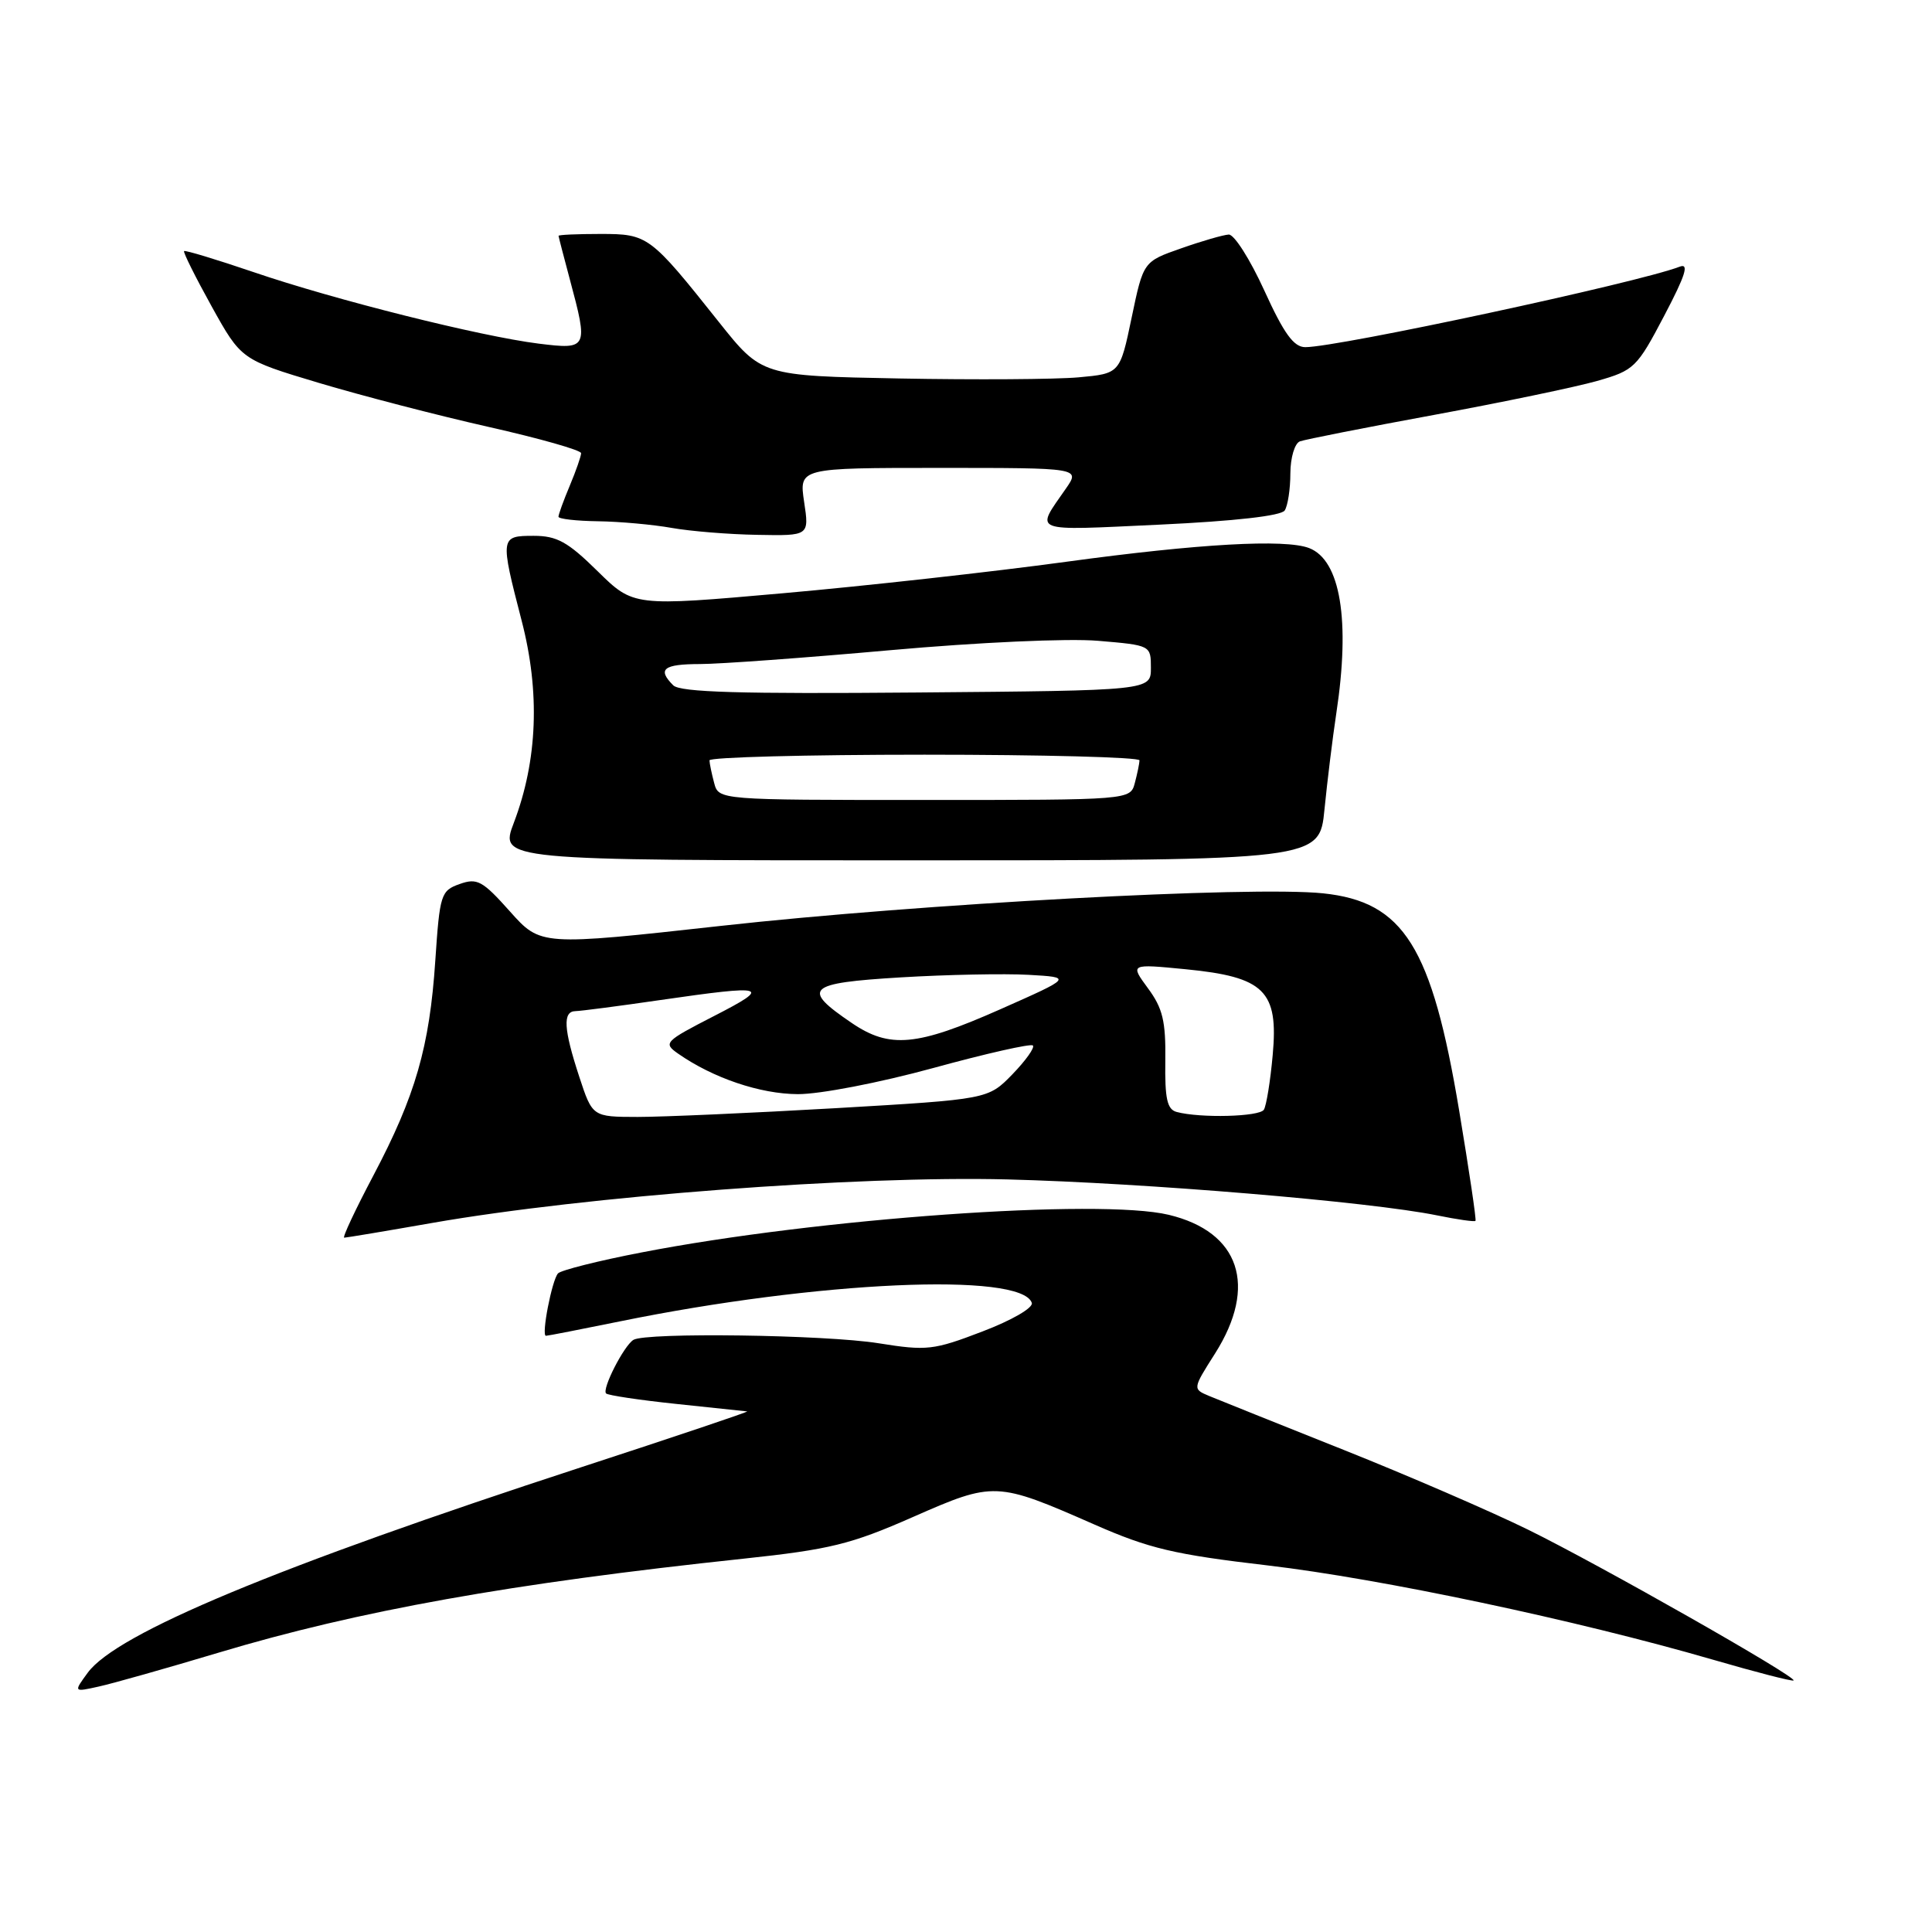 <?xml version="1.0" encoding="UTF-8" standalone="no"?>
<!DOCTYPE svg PUBLIC "-//W3C//DTD SVG 1.1//EN" "http://www.w3.org/Graphics/SVG/1.1/DTD/svg11.dtd" >
<svg xmlns="http://www.w3.org/2000/svg" xmlns:xlink="http://www.w3.org/1999/xlink" version="1.1" viewBox="0 0 256 256">
 <g >
 <path fill="currentColor"
d=" M 28.95 218.99 C 47.47 213.43 67.66 209.81 98.55 206.53 C 109.98 205.31 112.75 204.63 120.95 201.02 C 131.72 196.28 132.02 196.30 145.00 202.00 C 152.28 205.20 155.58 205.98 168.00 207.43 C 183.04 209.20 208.86 214.66 226.95 219.91 C 232.69 221.58 237.51 222.82 237.66 222.67 C 238.12 222.21 211.98 207.36 202.50 202.70 C 197.55 200.27 186.53 195.50 178.00 192.10 C 169.47 188.70 161.49 185.50 160.26 184.99 C 158.01 184.05 158.01 184.05 161.01 179.33 C 166.67 170.39 164.28 163.23 154.87 160.97 C 145.68 158.77 108.34 161.43 85.03 165.95 C 79.31 167.05 74.33 168.31 73.94 168.73 C 73.13 169.63 71.70 177.00 72.34 177.00 C 72.58 177.00 76.99 176.14 82.14 175.09 C 108.29 169.75 135.35 168.53 136.72 172.64 C 136.93 173.29 134.06 174.95 130.17 176.43 C 123.70 178.91 122.81 179.01 116.43 177.99 C 109.32 176.85 85.57 176.53 83.93 177.54 C 82.66 178.33 79.73 184.07 80.31 184.64 C 80.56 184.89 84.76 185.52 89.63 186.03 C 94.51 186.54 98.72 186.99 99.00 187.02 C 99.28 187.05 89.38 190.38 77.00 194.42 C 36.66 207.59 15.45 216.42 11.62 221.65 C 9.74 224.22 9.74 224.22 13.07 223.48 C 14.90 223.08 22.05 221.06 28.95 218.99 Z  M 57.30 162.04 C 77.64 158.49 113.54 155.77 133.50 156.28 C 151.79 156.75 181.50 159.23 190.40 161.04 C 193.09 161.59 195.39 161.92 195.51 161.77 C 195.64 161.62 194.66 155.05 193.35 147.18 C 189.72 125.42 186.01 119.49 175.31 118.37 C 165.83 117.38 121.96 119.75 95.57 122.68 C 71.64 125.33 71.64 125.33 67.57 120.77 C 63.93 116.69 63.23 116.31 60.90 117.14 C 58.42 118.02 58.27 118.50 57.68 127.28 C 56.92 138.72 55.05 145.19 49.48 155.75 C 47.08 160.29 45.34 164.00 45.61 164.00 C 45.87 164.00 51.14 163.12 57.30 162.04 Z  M 175.50 107.25 C 175.87 103.54 176.57 97.80 177.07 94.50 C 178.94 82.19 177.62 74.22 173.46 72.62 C 170.27 71.40 158.88 72.04 141.34 74.43 C 131.53 75.77 114.60 77.65 103.72 78.61 C 83.94 80.36 83.94 80.36 79.18 75.68 C 75.24 71.80 73.80 71.00 70.72 71.00 C 66.27 71.00 66.25 71.15 69.12 82.24 C 71.58 91.72 71.23 100.74 68.09 109.01 C 66.19 114.00 66.19 114.00 120.52 114.00 C 174.84 114.00 174.84 114.00 175.50 107.25 Z  M 106.55 66.50 C 105.88 62.00 105.88 62.00 124.51 62.00 C 143.14 62.00 143.14 62.00 141.23 64.75 C 137.16 70.63 136.34 70.32 153.61 69.52 C 163.62 69.05 169.77 68.35 170.23 67.64 C 170.64 67.01 170.98 64.80 170.98 62.72 C 170.99 60.62 171.56 58.73 172.25 58.48 C 172.94 58.23 180.93 56.65 190.00 54.98 C 199.07 53.31 208.80 51.28 211.62 50.48 C 216.53 49.08 216.90 48.73 220.51 41.85 C 223.35 36.45 223.85 34.84 222.56 35.34 C 217.01 37.47 177.32 46.00 172.96 46.00 C 171.43 46.00 170.13 44.21 167.53 38.50 C 165.65 34.38 163.53 31.03 162.81 31.08 C 162.09 31.12 159.25 31.94 156.50 32.91 C 151.50 34.66 151.50 34.66 149.95 42.08 C 148.40 49.50 148.40 49.50 142.91 50.00 C 139.89 50.27 129.21 50.34 119.18 50.15 C 100.93 49.80 100.93 49.80 95.24 42.65 C 86.12 31.19 85.87 31.00 79.55 31.00 C 76.50 31.00 74.01 31.11 74.01 31.25 C 74.02 31.39 74.69 33.98 75.50 37.00 C 77.97 46.20 77.90 46.34 71.36 45.53 C 63.61 44.56 44.35 39.73 33.58 36.05 C 28.67 34.38 24.54 33.13 24.39 33.27 C 24.25 33.42 25.89 36.71 28.04 40.59 C 31.96 47.65 31.96 47.65 42.23 50.73 C 47.88 52.42 58.01 55.05 64.75 56.57 C 71.49 58.09 77.00 59.65 77.00 60.05 C 77.00 60.44 76.33 62.37 75.50 64.35 C 74.67 66.32 74.00 68.18 74.00 68.47 C 74.00 68.76 76.36 69.03 79.25 69.07 C 82.14 69.11 86.53 69.51 89.00 69.95 C 91.47 70.39 96.59 70.81 100.36 70.87 C 107.23 71.00 107.23 71.00 106.55 66.50 Z  M 76.75 142.66 C 74.68 136.35 74.54 134.01 76.25 133.98 C 76.94 133.97 82.00 133.31 87.50 132.51 C 101.67 130.46 102.35 130.66 94.63 134.62 C 88.05 138.00 87.85 138.21 89.85 139.61 C 94.47 142.84 100.72 144.96 105.72 144.98 C 108.65 144.99 116.52 143.47 123.65 141.52 C 130.64 139.60 136.59 138.26 136.86 138.53 C 137.14 138.81 135.92 140.52 134.15 142.35 C 130.93 145.66 130.93 145.66 110.72 146.84 C 99.60 147.48 87.80 148.00 84.50 148.00 C 78.50 147.99 78.50 147.99 76.75 142.66 Z  M 155.91 147.34 C 154.65 147.00 154.34 145.58 154.41 140.55 C 154.48 135.32 154.07 133.60 152.11 130.95 C 149.73 127.71 149.73 127.71 157.11 128.43 C 167.55 129.45 169.42 131.29 168.64 139.79 C 168.33 143.25 167.80 146.51 167.47 147.04 C 166.89 147.98 159.05 148.18 155.91 147.34 Z  M 112.86 135.55 C 106.13 130.98 106.89 130.26 119.32 129.51 C 125.47 129.14 133.11 128.99 136.30 129.17 C 142.10 129.50 142.10 129.50 132.51 133.75 C 121.47 138.64 117.89 138.97 112.86 135.55 Z  M 94.63 103.75 C 94.30 102.51 94.02 101.16 94.01 100.75 C 94.01 100.34 106.82 100.00 122.50 100.00 C 138.18 100.00 150.99 100.34 150.99 100.75 C 150.98 101.16 150.70 102.51 150.37 103.75 C 149.77 106.00 149.77 106.00 122.50 106.00 C 95.23 106.00 95.23 106.00 94.63 103.75 Z  M 89.21 90.81 C 87.06 88.66 87.90 88.00 92.75 87.99 C 95.36 87.99 106.72 87.16 118.00 86.15 C 129.63 85.11 141.53 84.57 145.50 84.91 C 152.48 85.50 152.50 85.51 152.50 88.50 C 152.50 91.50 152.50 91.50 121.46 91.76 C 98.16 91.96 90.13 91.73 89.21 90.81 Z "/>
</g>
</svg>